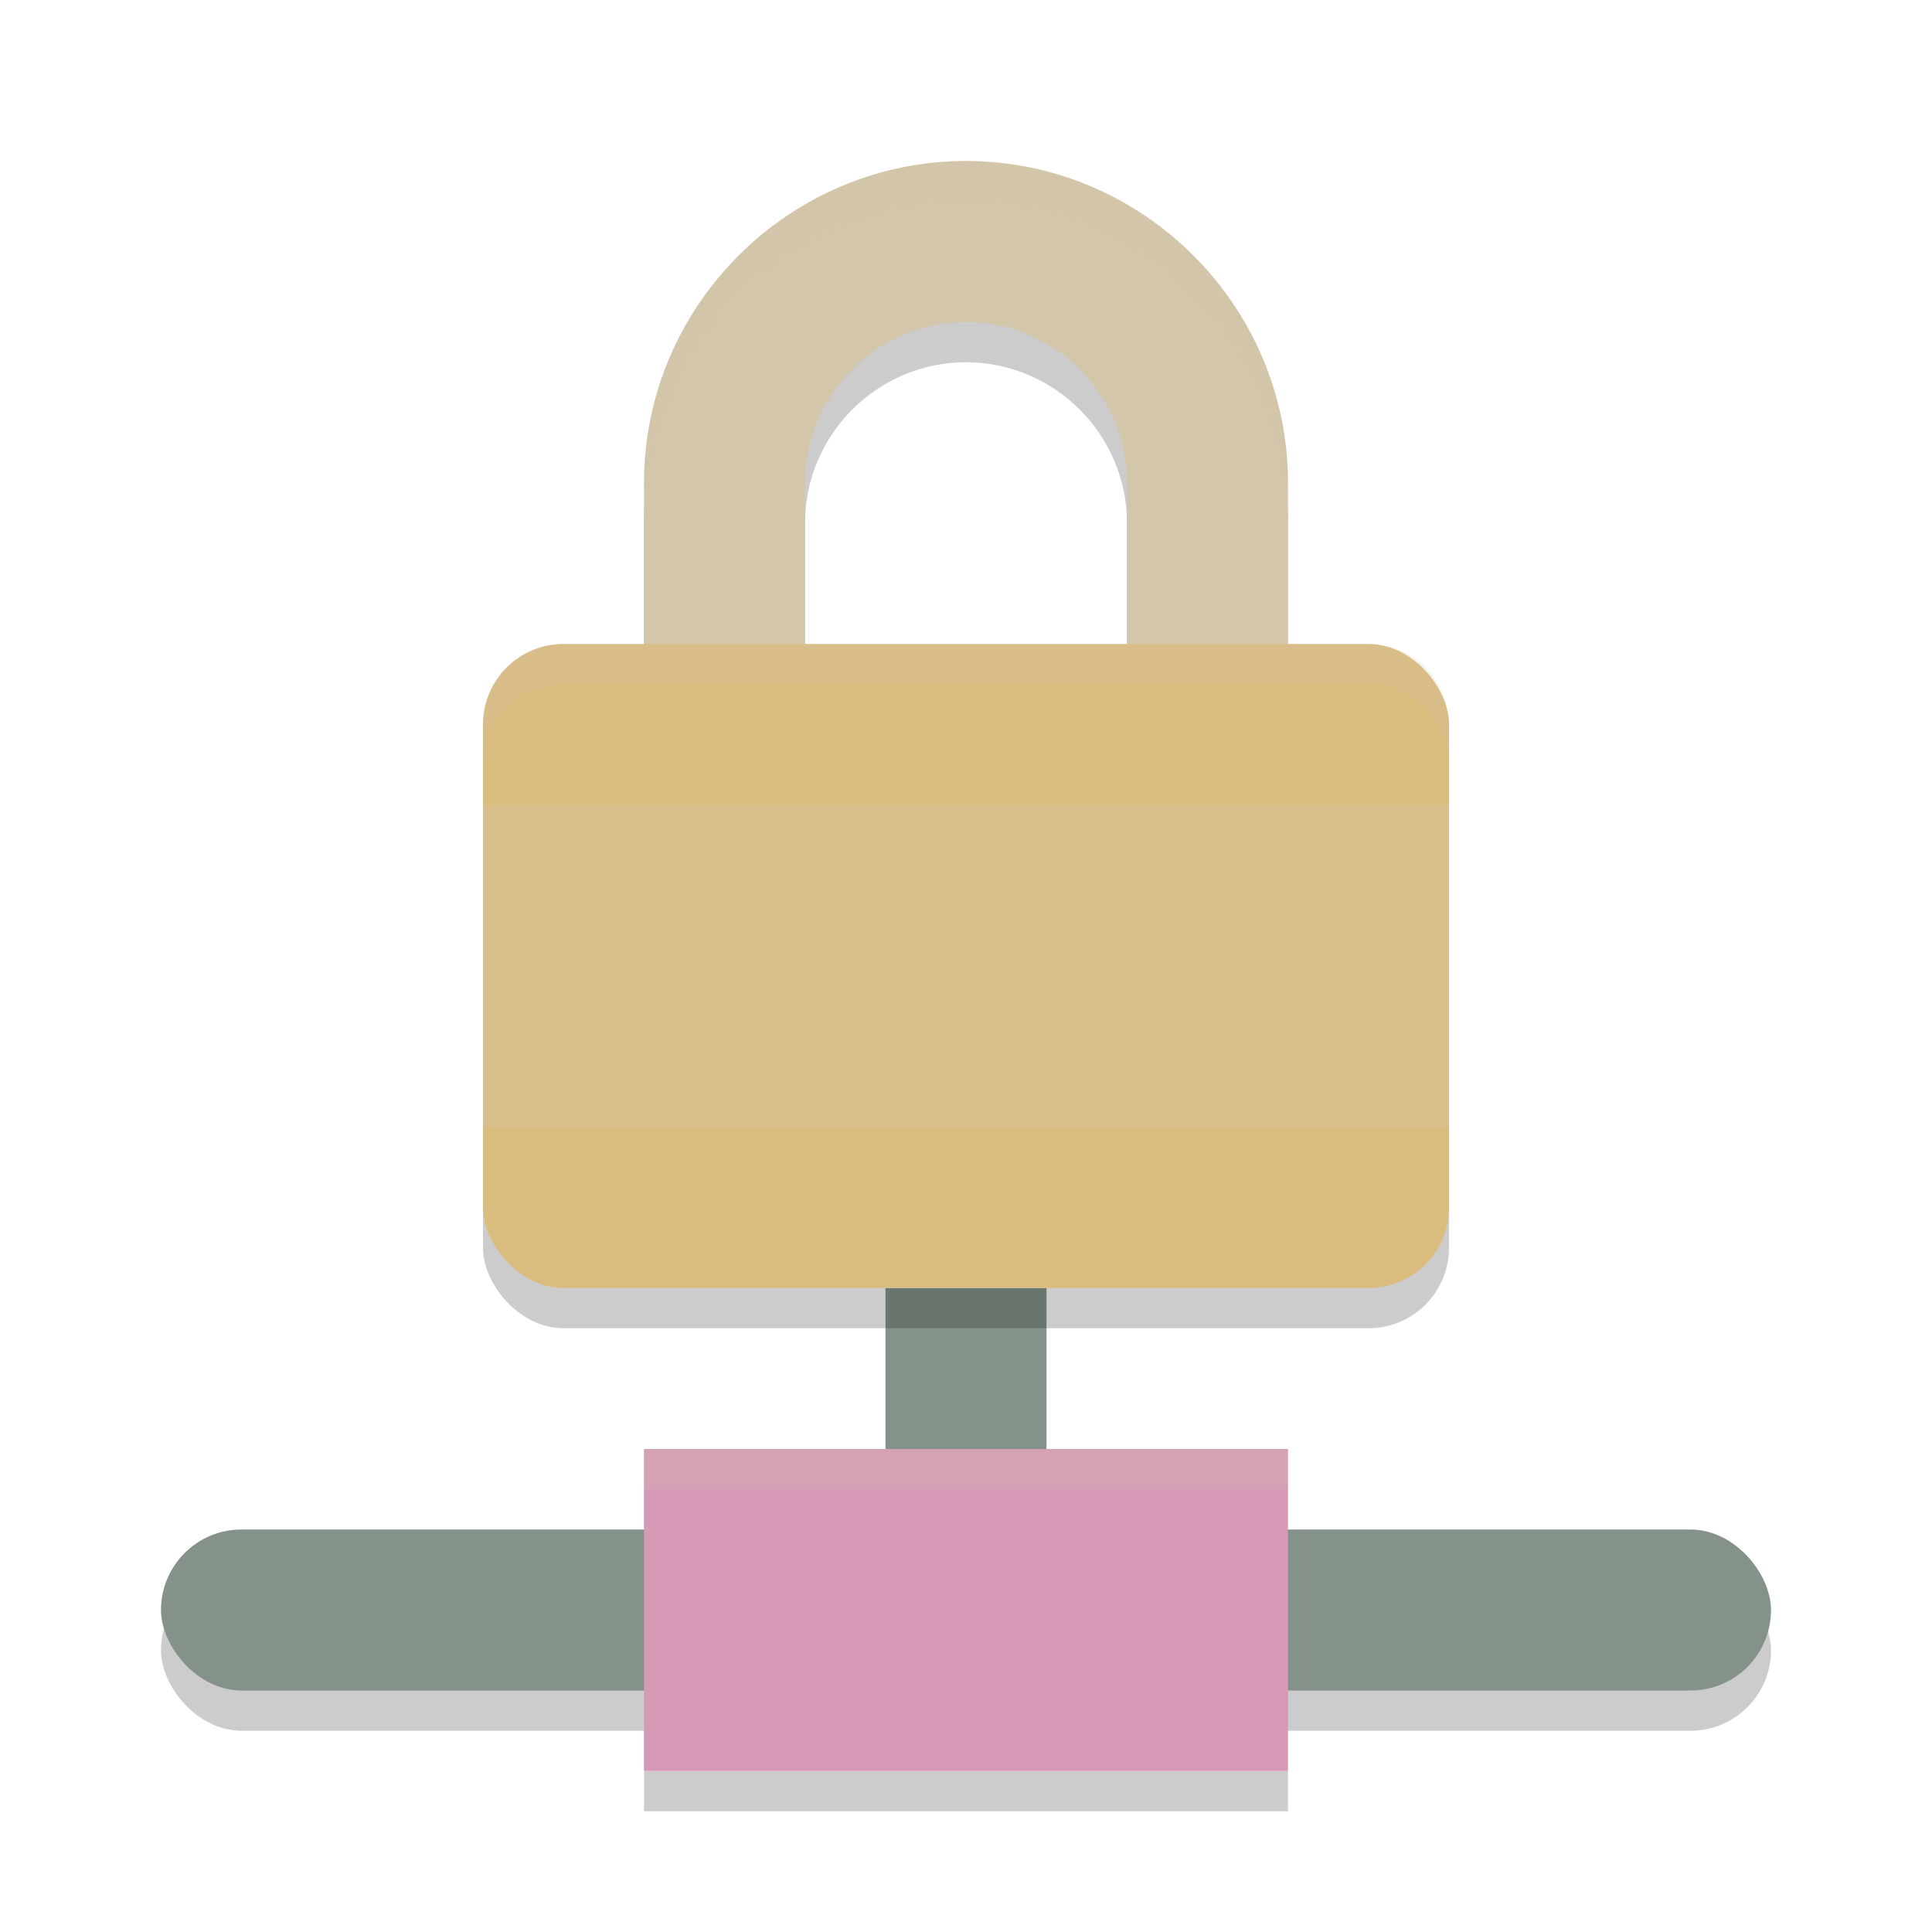 <svg xmlns="http://www.w3.org/2000/svg" width="24" height="24" version="1">
 <rect style="opacity:0.2" width="20" height="2" x="2" y="19.5" rx="1" ry="1"/>
 <rect style="fill:#859289" width="2" height="4" x="11" y="16"/>
 <path style="opacity:0.2" d="M 12,2.5 C 9.8,2.5 8,4.3 8,6.5 V 11.5 H 16 V 6.5 C 16,4.3 14.2,2.5 12,2.5 Z M 12,4.5 C 13.1,4.5 14,5.4 14,6.5 V 9.5 H 10 V 6.5 C 10,5.4 10.9,4.5 12,4.5 Z"/>
 <path style="fill:#d3c6aa" d="m12 2c-2.2 0-4 1.8-4 4v5h8v-5c0-2.2-1.8-4-4-4zm0 2c1.1 0 2 0.9 2 2v3h-4v-3c0-1.1 0.9-2 2-2z"/>
 <rect style="opacity:0.2" width="12" height="8" x="6" y="8.5" rx="1" ry="1"/>
 <rect style="fill:#dbbc7f" width="12" height="8" x="6" y="8" rx="1" ry="1"/>
 <rect style="fill:#d3c6aa;opacity:0.3" width="12" height="4" x="6" y="10"/>
 <rect style="opacity:0.2" width="8" height=".5" x="8" y="22"/>
 <rect style="fill:#859289" width="20" height="2" x="2" y="19" rx="1" ry="1"/>
 <rect style="fill:#d699b6" width="8" height="4" x="8" y="18"/>
 <rect style="fill:#d3c6aa;opacity:0.2" width="8" height=".5" x="8" y="18"/>
 <path style="fill:#d3c6aa;opacity:0.2" d="M 12,2 C 9.8,2 8,3.8 8,6 V 6.5 C 8,4.3 9.8,2.5 12,2.5 14.2,2.5 16,4.3 16,6.5 V 6 C 16,3.8 14.2,2 12,2 Z"/>
 <path style="fill:#d3c6aa;opacity:0.2" d="M 7 8 C 6.446 8 6 8.446 6 9 L 6 9.5 C 6 8.946 6.446 8.5 7 8.5 L 17 8.5 C 17.554 8.5 18 8.946 18 9.5 L 18 9 C 18 8.446 17.554 8 17 8 L 7 8 z"/>
</svg>
